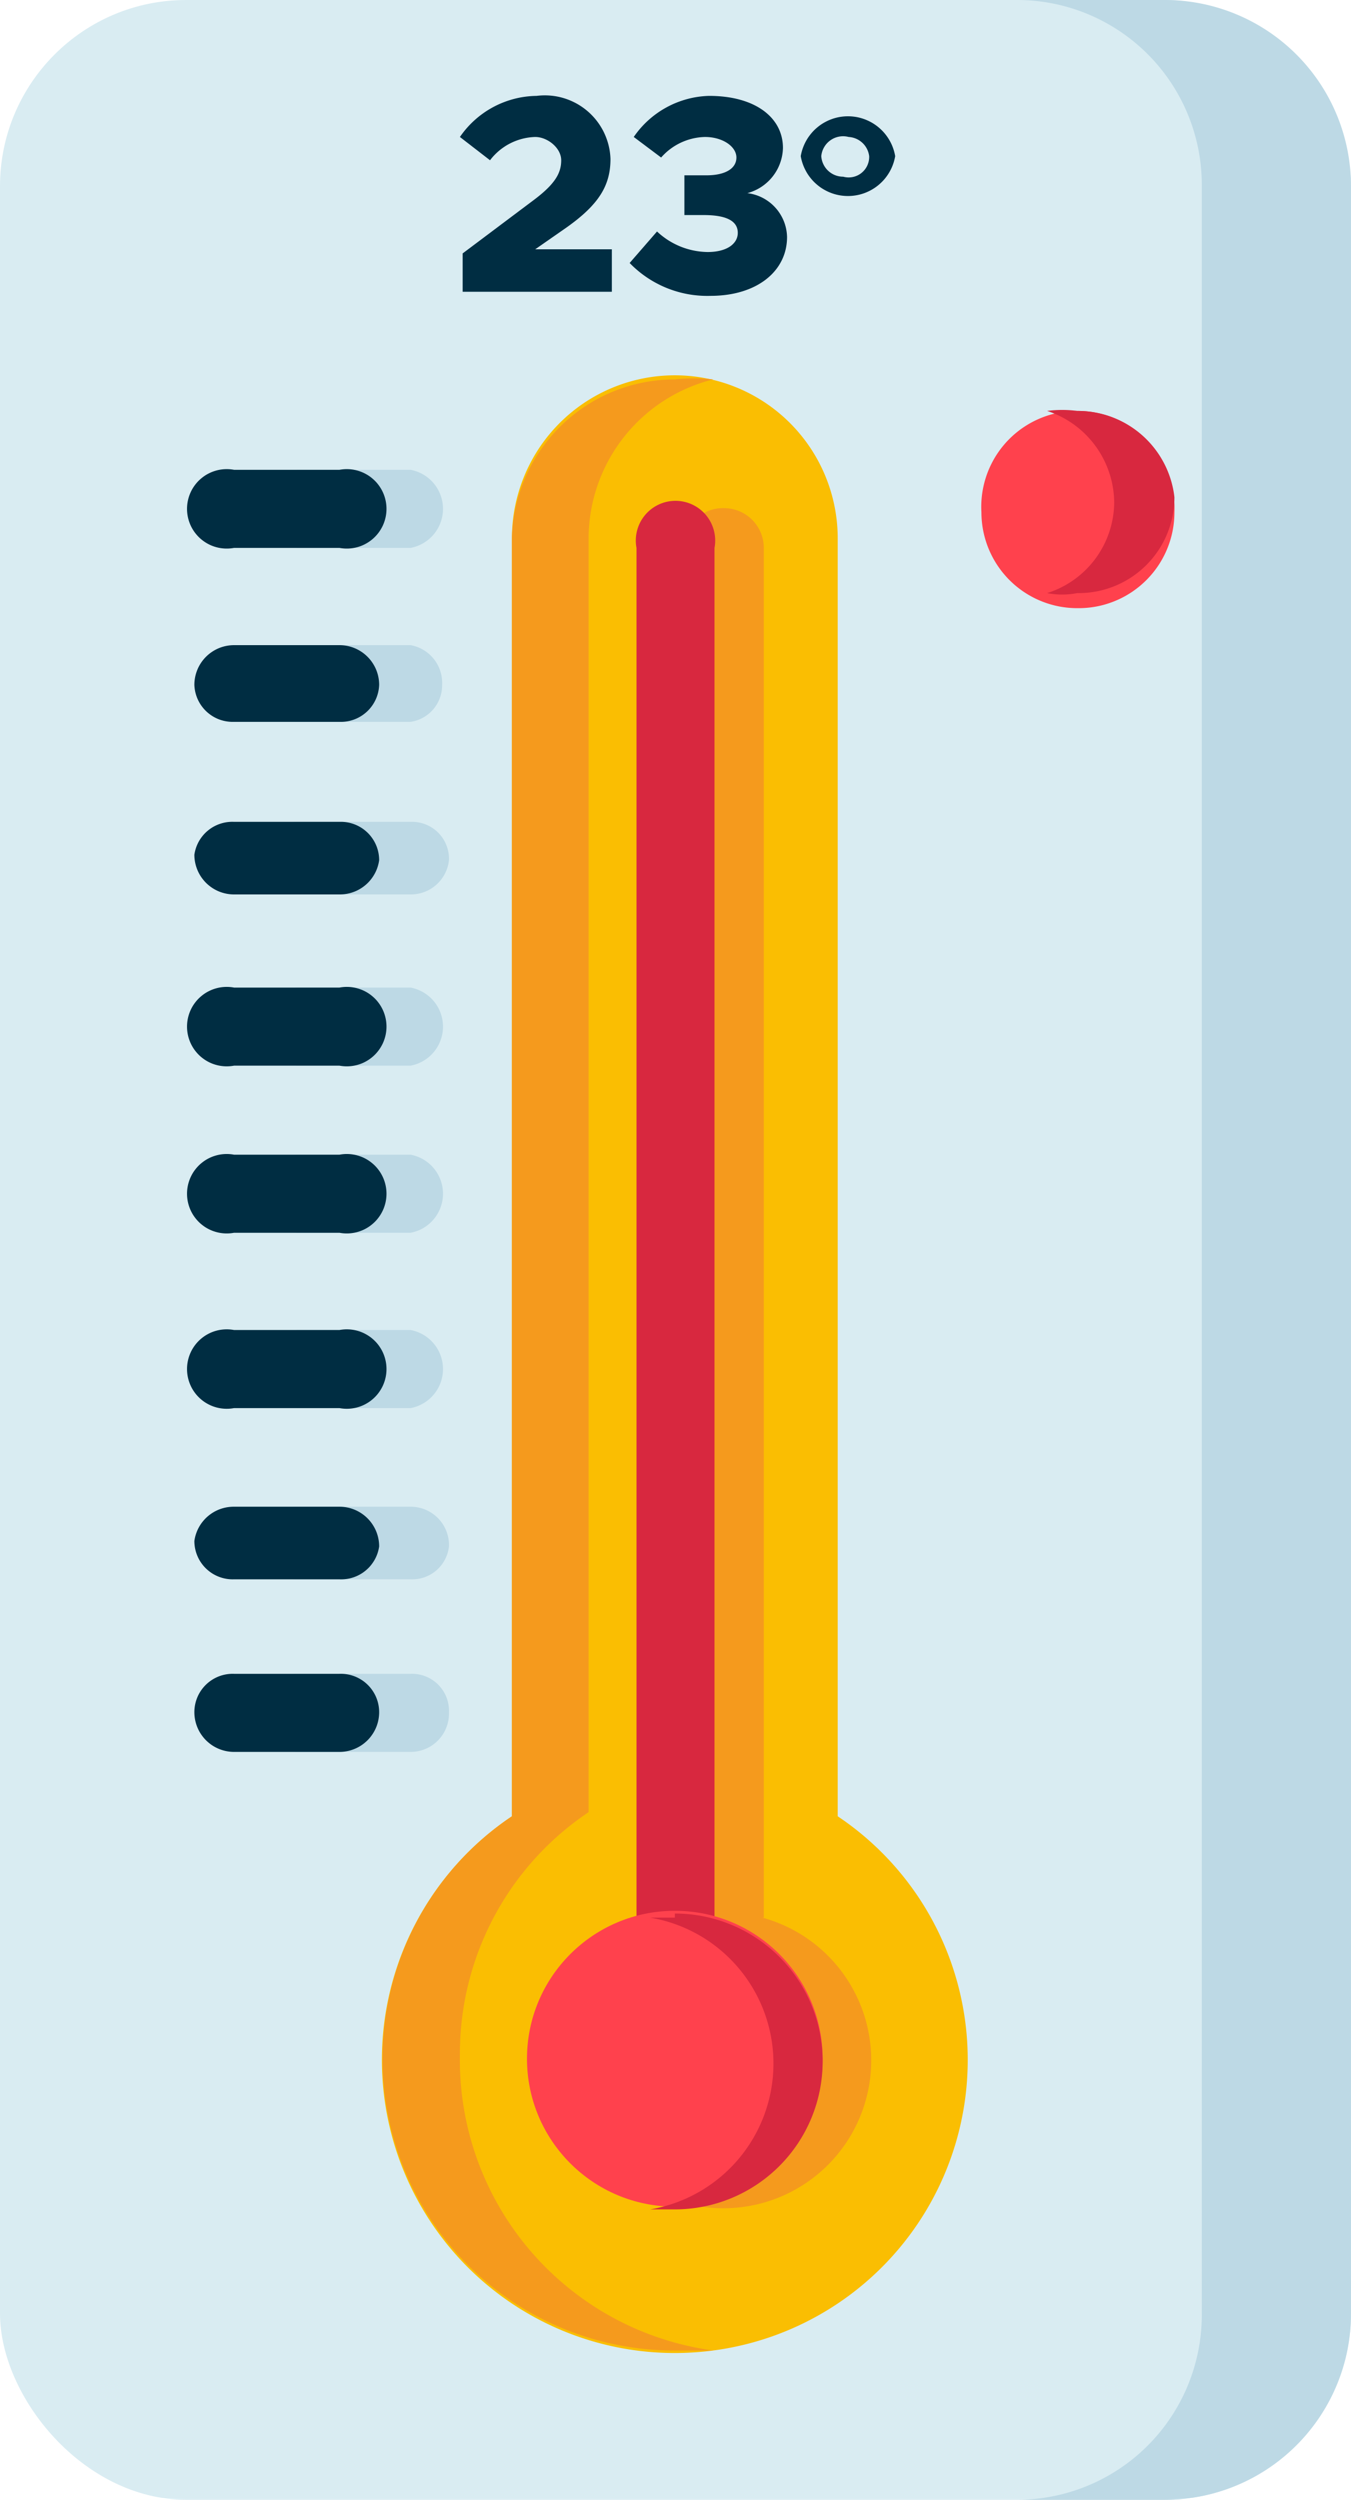 <svg xmlns="http://www.w3.org/2000/svg" viewBox="0 0 9.87 18.25"><defs><style>.cls-1{fill:#d9ecf2;}.cls-2{fill:#bdd9e5;}.cls-3{fill:#fabe02;}.cls-4{fill:#f59a1d;}.cls-5{fill:#d8283f;}.cls-6{fill:#ff414d;}.cls-7{fill:#002d42;}</style></defs><title>Recurso 22</title><g id="Capa_2" data-name="Capa 2"><g id="Layer_1" data-name="Layer 1"><rect class="cls-1" width="9.87" height="18.25" rx="1.36"/><path class="cls-2" d="M3,4H2.17a.29.29,0,0,1,0-.57H3A.29.29,0,0,1,3,4Z"/><path class="cls-2" d="M3,5.27H2.17A.28.28,0,0,1,1.89,5a.29.29,0,0,1,.28-.29H3A.28.28,0,0,1,3.23,5,.27.27,0,0,1,3,5.27Z"/><path class="cls-2" d="M3,6.53H2.17a.29.29,0,0,1-.28-.29A.28.28,0,0,1,2.17,6H3a.27.27,0,0,1,.28.28A.28.28,0,0,1,3,6.53Z"/><path class="cls-2" d="M3,7.78H2.17a.29.29,0,0,1,0-.57H3a.29.29,0,0,1,0,.57Z"/><path class="cls-2" d="M3,9H2.17a.29.29,0,0,1,0-.57H3A.29.29,0,0,1,3,9Z"/><path class="cls-2" d="M3,10.28H2.17a.29.29,0,0,1,0-.57H3a.29.29,0,0,1,0,.57Z"/><path class="cls-2" d="M3,11.53H2.17a.28.28,0,0,1-.28-.28A.29.29,0,0,1,2.17,11H3a.28.28,0,0,1,.28.29A.27.27,0,0,1,3,11.53Z"/><path class="cls-2" d="M3,12.79H2.17a.29.29,0,0,1-.28-.29.28.28,0,0,1,.28-.28H3a.27.27,0,0,1,.28.28A.28.28,0,0,1,3,12.79Z"/><path class="cls-2" d="M8.51,0H7.43A1.35,1.35,0,0,1,8.78,1.36V16.89a1.35,1.35,0,0,1-1.35,1.36H8.51a1.36,1.36,0,0,0,1.36-1.36V1.36A1.36,1.36,0,0,0,8.51,0Z"/><path class="cls-3" d="M6.12,13.26V3.93a1.19,1.19,0,0,0-2.38,0v9.33a2.14,2.14,0,1,0,2.38,0Z"/><path class="cls-4" d="M5.58,14V4a.29.29,0,0,0-.29-.29A.28.28,0,0,0,5,4V14a1.08,1.08,0,1,0,.57,0Z"/><path class="cls-4" d="M3.36,15a2.12,2.12,0,0,1,.94-1.77V3.93a1.2,1.2,0,0,1,.91-1.16,1.27,1.27,0,0,0-.28,0A1.19,1.19,0,0,0,3.74,3.93v9.33a2.13,2.13,0,0,0,1.19,3.9l.28,0A2.14,2.14,0,0,1,3.36,15Z"/><path class="cls-5" d="M4.93,15.31A.28.28,0,0,1,4.65,15V4a.29.29,0,1,1,.57,0V15A.28.28,0,0,1,4.93,15.31Z"/><circle class="cls-6" cx="4.93" cy="15.03" r="1.08"/><path class="cls-5" d="M4.93,14H4.75a1.08,1.08,0,0,1,0,2.13l.18,0a1.08,1.08,0,0,0,0-2.16Z"/><path class="cls-7" d="M2.48,4H1.71a.29.29,0,1,1,0-.57h.77a.29.29,0,1,1,0,.57Z"/><path class="cls-7" d="M2.48,5.27H1.71A.28.28,0,0,1,1.42,5a.29.29,0,0,1,.29-.29h.77A.29.29,0,0,1,2.77,5,.28.28,0,0,1,2.48,5.27Z"/><path class="cls-7" d="M2.48,6.53H1.71a.29.29,0,0,1-.29-.29A.28.28,0,0,1,1.71,6h.77a.28.28,0,0,1,.29.28A.29.29,0,0,1,2.48,6.53Z"/><path class="cls-7" d="M2.48,7.78H1.71a.29.29,0,1,1,0-.57h.77a.29.29,0,1,1,0,.57Z"/><path class="cls-7" d="M2.48,9H1.71a.29.29,0,1,1,0-.57h.77a.29.29,0,1,1,0,.57Z"/><path class="cls-7" d="M2.48,10.28H1.71a.29.29,0,1,1,0-.57h.77a.29.29,0,1,1,0,.57Z"/><path class="cls-7" d="M2.48,11.53H1.71a.28.28,0,0,1-.29-.28A.29.29,0,0,1,1.71,11h.77a.29.29,0,0,1,.29.29A.28.28,0,0,1,2.48,11.53Z"/><path class="cls-7" d="M2.48,12.79H1.71a.29.29,0,0,1-.29-.29.28.28,0,0,1,.29-.28h.77a.28.28,0,0,1,.29.28A.29.29,0,0,1,2.48,12.79Z"/><path class="cls-6" d="M8.58,3.74a.7.7,0,0,1-.71.7.7.7,0,0,1-.7-.7A.7.7,0,0,1,7.87,3,.71.71,0,0,1,8.58,3.74Z"/><path class="cls-5" d="M7.87,3a.85.85,0,0,0-.22,0,.71.71,0,0,1,.49.67.7.7,0,0,1-.49.66.57.57,0,0,0,.22,0,.7.7,0,0,0,.71-.7A.71.71,0,0,0,7.87,3Z"/><path class="cls-7" d="M3.38,1.85l.52-.39c.16-.12.2-.2.2-.29S4,1,3.91,1a.43.43,0,0,0-.33.17L3.36,1A.69.69,0,0,1,3.92.7a.48.48,0,0,1,.54.46c0,.19-.08.33-.32.5l-.23.16h.56v.31H3.38Z"/><path class="cls-7" d="M4.6,1.92l.2-.23a.55.55,0,0,0,.37.15c.14,0,.22-.06.22-.14s-.07-.13-.25-.13H5V1.28h.16c.14,0,.22-.05.22-.13S5.28,1,5.15,1a.44.44,0,0,0-.32.15L4.63,1A.69.69,0,0,1,5.18.7c.34,0,.54.16.54.38a.35.35,0,0,1-.26.33.33.33,0,0,1,.29.32c0,.25-.22.43-.56.43A.79.79,0,0,1,4.6,1.92Z"/><path class="cls-7" d="M5.85,1.14a.35.35,0,0,1,.69,0,.35.35,0,0,1-.69,0Zm.5,0A.16.16,0,0,0,6.2,1,.16.16,0,0,0,6,1.14a.16.16,0,0,0,.16.15A.15.15,0,0,0,6.35,1.14Z"/></g></g></svg>